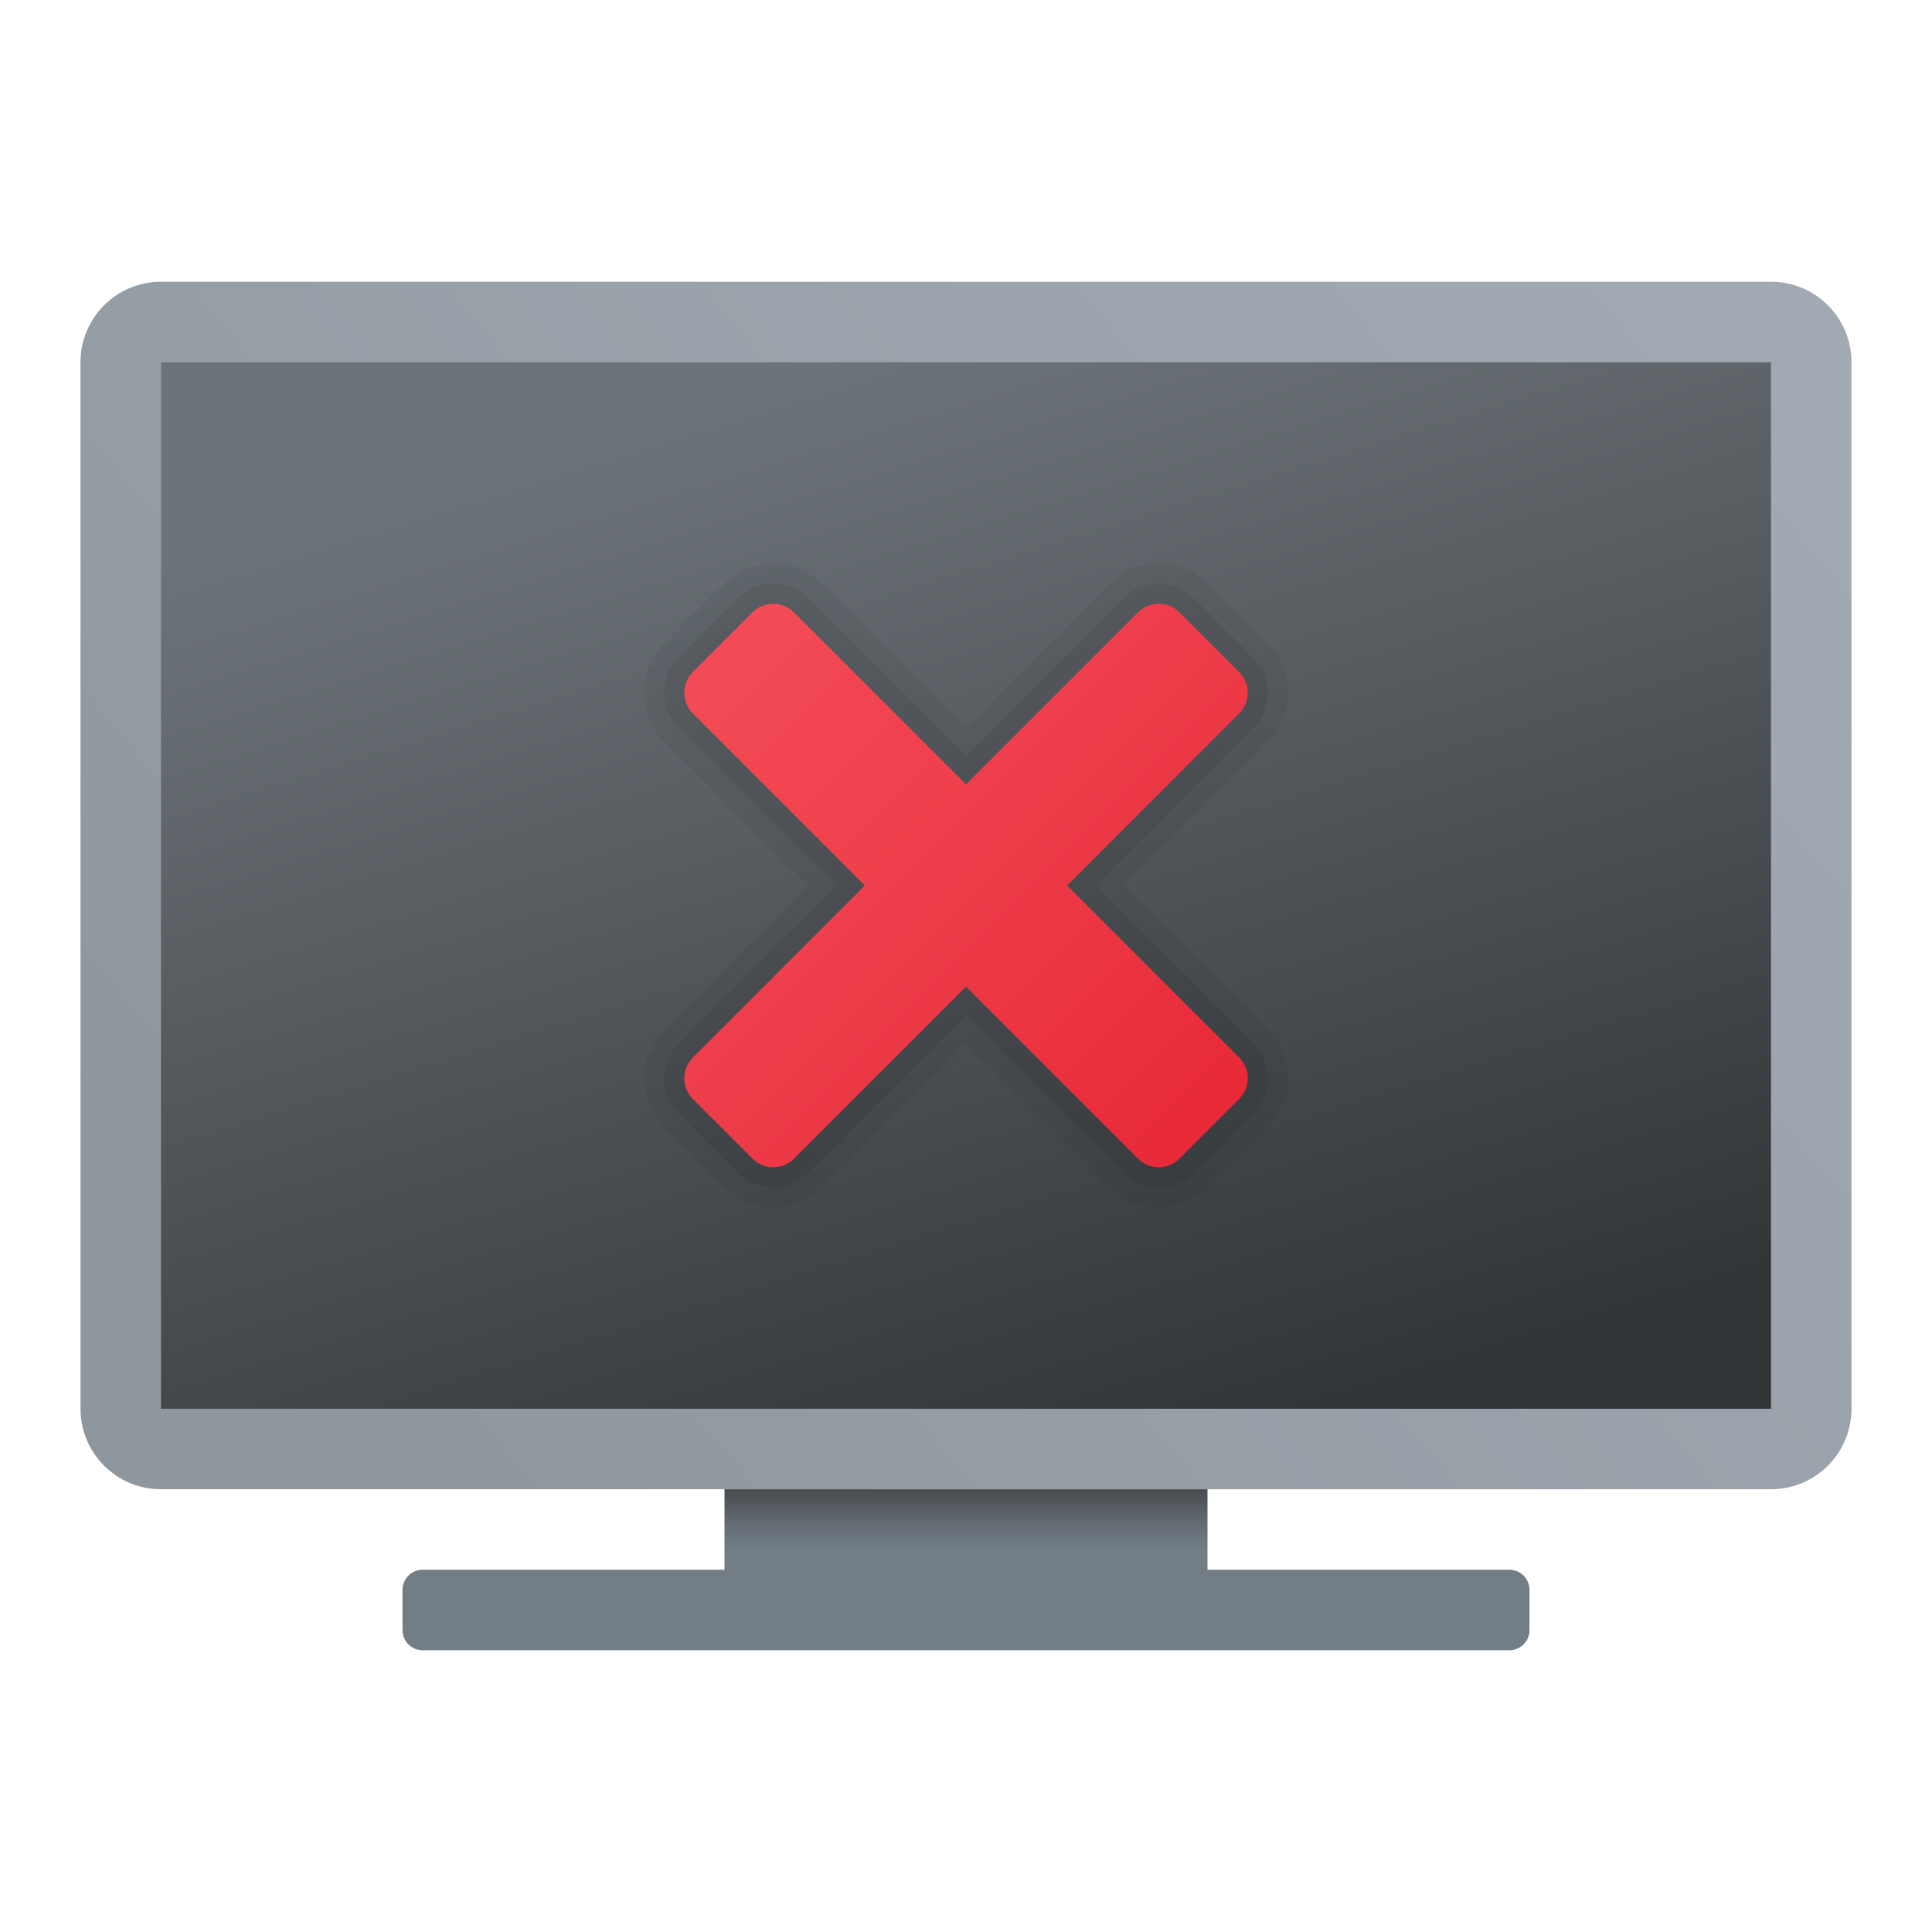 <svg xmlns="http://www.w3.org/2000/svg" viewBox="0 0 48 48"><linearGradient id="hLP7Jv~wCTh~qAxKAfbaDa" x1="-2203.32" x2="-2170.053" y1="246.613" y2="218.545" gradientTransform="rotate(180 -1081 127)" gradientUnits="userSpaceOnUse"><stop offset="0" stop-color="#a1aab3"/><stop offset="1" stop-color="#8f979e"/></linearGradient><path fill="url(#hLP7Jv~wCTh~qAxKAfbaDa)" d="M4,37h40c1.105,0,2-0.895,2-2V9c0-1.105-0.895-2-2-2H4C2.895,7,2,7.895,2,9v26	C2,36.105,2.895,37,4,37z"/><linearGradient id="hLP7Jv~wCTh~qAxKAfbaDb" x1="19.999" x2="28.44" y1="244.891" y2="217.692" gradientTransform="matrix(1 0 0 -1 0 254)" gradientUnits="userSpaceOnUse"><stop offset="0" stop-color="#6d7479"/><stop offset="1" stop-color="#323538"/></linearGradient><rect width="40" height="26" x="4" y="9" fill="url(#hLP7Jv~wCTh~qAxKAfbaDb)"/><path d="M28.789,30c-0.462,0-0.896-0.18-1.223-0.507L24,25.927l-3.566,3.566	C20.106,29.82,19.673,30,19.211,30s-0.896-0.18-1.224-0.507l-1.48-1.48C16.18,27.686,16,27.251,16,26.79s0.18-0.896,0.507-1.223	L20.073,22l-3.566-3.566C16.18,18.107,16,17.672,16,17.21s0.18-0.896,0.507-1.223l1.48-1.48C18.314,14.18,18.749,14,19.211,14	s0.896,0.18,1.223,0.507L24,18.073l3.566-3.566C27.894,14.18,28.327,14,28.789,14s0.896,0.18,1.224,0.507l1.48,1.48	C31.82,16.314,32,16.749,32,17.21s-0.18,0.896-0.507,1.223L27.927,22l3.566,3.566C31.82,25.893,32,26.328,32,26.79	s-0.18,0.896-0.507,1.223l-1.48,1.48C29.686,29.82,29.251,30,28.789,30z" opacity=".05"/><path d="M28.789,29.5c-0.328,0-0.637-0.128-0.869-0.36L24,25.22l-3.92,3.92	c-0.232,0.232-0.541,0.36-0.869,0.36c-0.329,0-0.638-0.128-0.87-0.36l-1.48-1.48c-0.232-0.232-0.36-0.541-0.36-0.87	s0.128-0.637,0.36-0.87L20.78,22l-3.92-3.92c-0.232-0.232-0.36-0.541-0.36-0.87s0.128-0.637,0.36-0.87l1.48-1.48	c0.232-0.232,0.541-0.36,0.87-0.36c0.328,0,0.637,0.128,0.869,0.36L24,18.78l3.92-3.92c0.232-0.232,0.541-0.36,0.869-0.36	c0.329,0,0.638,0.128,0.87,0.36l1.48,1.48c0.232,0.232,0.36,0.541,0.36,0.87s-0.128,0.637-0.36,0.87L27.22,22l3.92,3.92	c0.232,0.232,0.36,0.541,0.36,0.87s-0.128,0.637-0.36,0.87l-1.48,1.48C29.427,29.372,29.118,29.5,28.789,29.5z" opacity=".07"/><linearGradient id="hLP7Jv~wCTh~qAxKAfbaDc" x1="24" x2="24" y1="217.008" y2="212.992" gradientTransform="matrix(1 0 0 -1 0 254)" gradientUnits="userSpaceOnUse"><stop offset="0" stop-color="#484b4f"/><stop offset=".23" stop-color="#656d75"/><stop offset=".367" stop-color="#727d86"/></linearGradient><path fill="url(#hLP7Jv~wCTh~qAxKAfbaDc)" d="M37.5,39H30v-2H18v2h-7.5c-0.276,0-0.5,0.224-0.5,0.5v1c0,0.276,0.224,0.5,0.5,0.5h27	c0.276,0,0.5-0.224,0.5-0.5v-1C38,39.224,37.776,39,37.5,39z"/><linearGradient id="hLP7Jv~wCTh~qAxKAfbaDd" x1="16.394" x2="32.77" y1="14.394" y2="30.77" gradientUnits="userSpaceOnUse"><stop offset="0" stop-color="#f44f5a"/><stop offset=".443" stop-color="#ee3d4a"/><stop offset="1" stop-color="#e52030"/></linearGradient><path fill="url(#hLP7Jv~wCTh~qAxKAfbaDd)" d="M26.513,22l4.273-4.273c0.285-0.285,0.285-0.747,0-1.032l-1.481-1.481	c-0.285-0.285-0.747-0.285-1.032,0L24,19.487l-4.273-4.273c-0.285-0.285-0.747-0.285-1.032,0l-1.481,1.481	c-0.285,0.285-0.285,0.747,0,1.032L21.487,22l-4.273,4.273c-0.285,0.285-0.285,0.747,0,1.032l1.481,1.481	c0.285,0.285,0.747,0.285,1.032,0L24,24.513l4.273,4.273c0.285,0.285,0.747,0.285,1.032,0l1.481-1.481	c0.285-0.285,0.285-0.747,0-1.032L26.513,22z"/></svg>